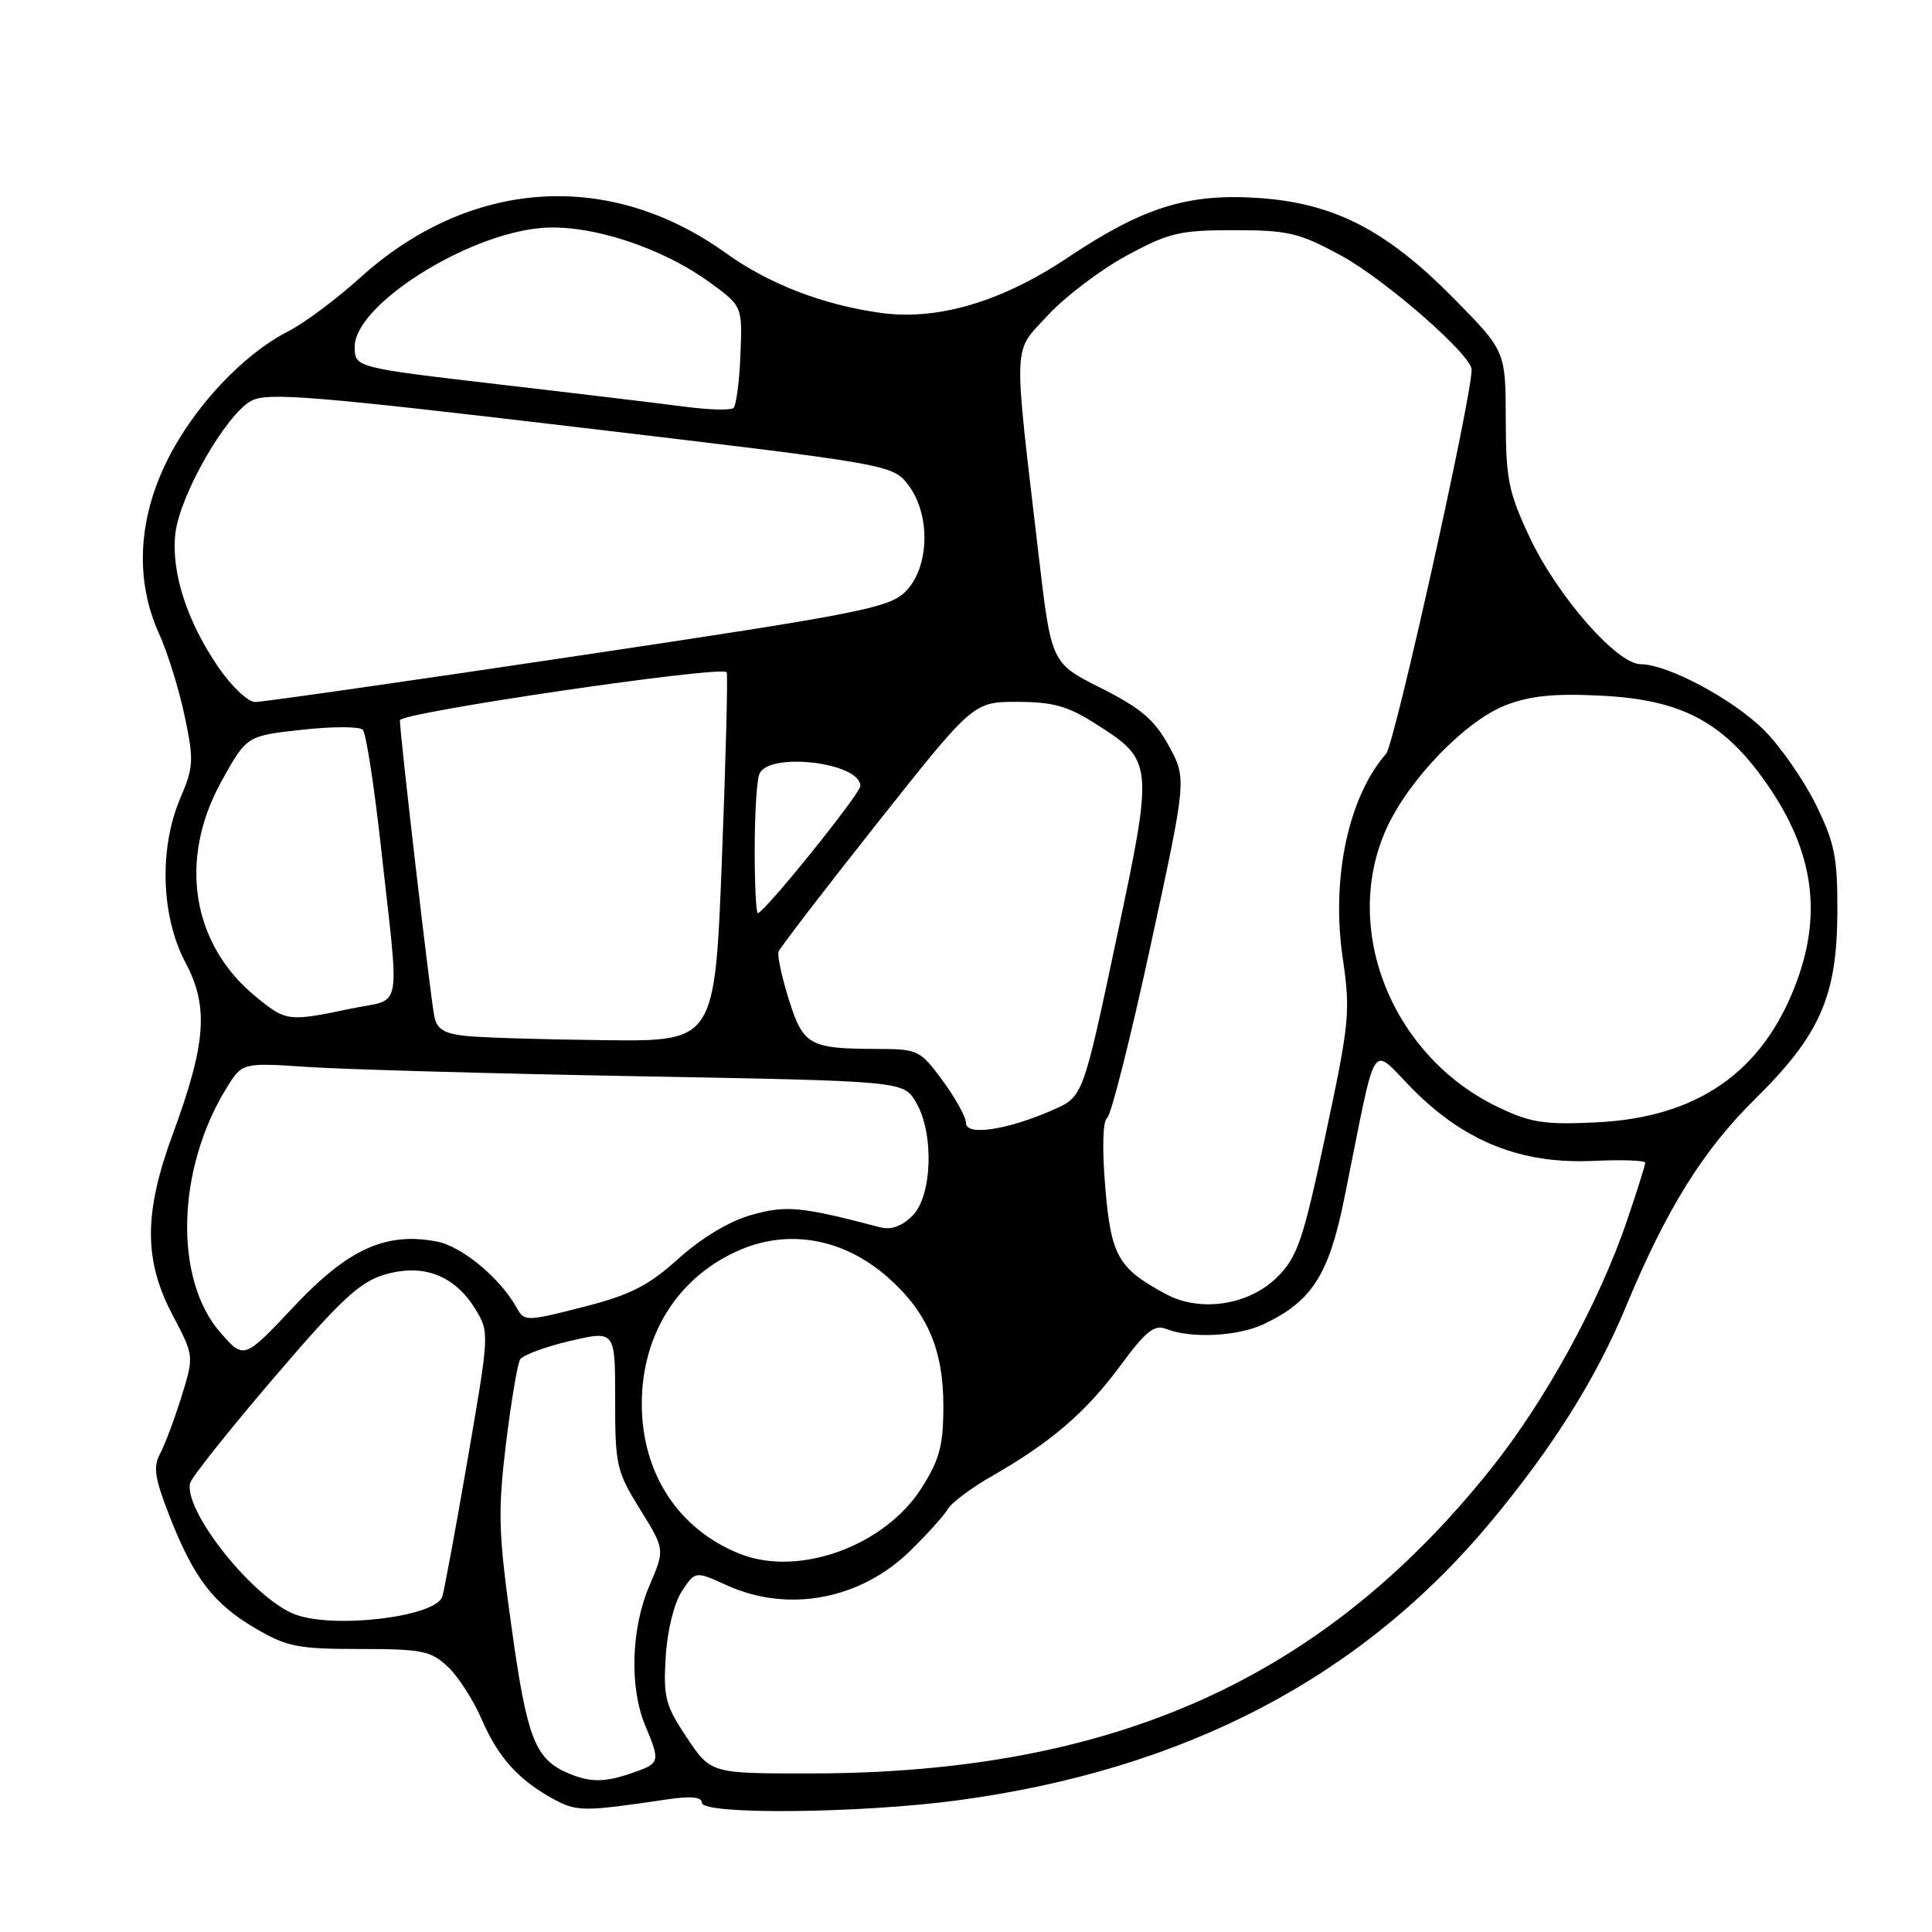 <?xml version="1.0" encoding="UTF-8" standalone="no"?>
<!DOCTYPE svg PUBLIC "-//W3C//DTD SVG 1.1//EN" "http://www.w3.org/Graphics/SVG/1.1/DTD/svg11.dtd" >
<svg xmlns="http://www.w3.org/2000/svg" xmlns:xlink="http://www.w3.org/1999/xlink" version="1.1" viewBox="0 0 256 256">
 <g >
 <path fill="currentColor"
d=" M 88.25 238.45 C 91.53 237.96 93.00 238.09 93.00 238.87 C 93.00 240.50 114.03 240.29 127.00 238.54 C 157.11 234.47 180.48 222.22 197.68 201.48 C 205.84 191.65 211.52 182.59 215.44 173.14 C 220.82 160.20 225.64 152.44 232.54 145.64 C 241.13 137.18 243.40 132.06 243.46 121.00 C 243.49 113.60 243.13 111.74 240.61 106.61 C 239.01 103.36 235.94 98.94 233.77 96.77 C 229.65 92.65 221.01 88.03 217.39 88.01 C 214.25 88.00 206.35 78.97 202.70 71.22 C 199.89 65.25 199.53 63.50 199.52 55.50 C 199.50 46.50 199.50 46.50 192.50 39.41 C 183.59 30.40 176.66 26.87 166.55 26.22 C 157.33 25.63 151.43 27.49 141.55 34.09 C 132.76 39.98 124.26 42.50 116.71 41.46 C 109.08 40.41 101.90 37.64 96.20 33.55 C 80.70 22.41 62.23 23.66 47.67 36.84 C 44.58 39.64 40.31 42.82 38.18 43.91 C 32.23 46.94 25.71 53.88 22.19 60.94 C 18.26 68.80 17.87 76.92 21.09 84.00 C 22.21 86.47 23.73 91.37 24.47 94.89 C 25.70 100.72 25.65 101.65 23.91 105.72 C 21.05 112.37 21.33 121.44 24.57 127.53 C 27.68 133.39 27.32 138.24 22.88 150.32 C 19.05 160.73 19.04 166.98 22.86 174.23 C 25.72 179.67 25.72 179.67 24.04 185.09 C 23.11 188.06 21.84 191.46 21.21 192.63 C 20.27 194.36 20.51 195.91 22.45 200.86 C 25.67 209.09 28.26 212.48 33.82 215.75 C 38.01 218.21 39.46 218.50 47.67 218.50 C 55.92 218.50 57.09 218.74 59.34 220.85 C 60.71 222.14 62.74 225.29 63.84 227.85 C 66.01 232.89 68.80 235.96 73.50 238.47 C 76.45 240.05 77.48 240.05 88.25 238.45 Z  M 75.50 235.05 C 70.93 233.18 69.87 230.55 67.81 215.82 C 66.03 203.08 65.95 200.38 67.04 191.34 C 67.72 185.75 68.57 180.70 68.92 180.13 C 69.28 179.55 72.26 178.45 75.55 177.68 C 81.52 176.29 81.52 176.29 81.51 185.47 C 81.50 194.14 81.69 194.96 84.81 199.99 C 88.11 205.31 88.11 205.31 86.06 210.09 C 83.62 215.76 83.38 223.59 85.50 228.65 C 87.51 233.47 87.47 233.64 83.85 234.90 C 80.22 236.17 78.30 236.20 75.50 235.05 Z  M 91.01 230.25 C 88.16 225.98 87.88 224.90 88.21 219.50 C 88.43 216.00 89.33 212.39 90.36 210.83 C 92.13 208.16 92.13 208.16 96.31 210.06 C 104.44 213.74 113.95 211.97 120.57 205.53 C 122.84 203.31 125.11 200.80 125.60 199.95 C 126.10 199.10 128.75 197.12 131.50 195.55 C 139.26 191.12 143.94 187.08 148.45 180.96 C 151.84 176.36 152.95 175.47 154.55 176.10 C 157.85 177.39 164.03 177.08 167.46 175.45 C 173.83 172.43 176.07 168.94 178.12 158.83 C 182.61 136.66 181.41 138.54 187.33 144.46 C 194.22 151.35 201.69 154.28 211.23 153.82 C 214.96 153.65 218.00 153.76 218.00 154.07 C 218.00 154.39 216.91 157.85 215.58 161.75 C 211.88 172.64 204.74 185.65 197.50 194.70 C 175.20 222.57 147.45 234.98 107.34 234.99 C 94.19 235.00 94.19 235.00 91.01 230.25 Z  M 39.00 213.88 C 33.48 211.70 24.34 200.20 25.19 196.52 C 25.36 195.79 30.32 189.55 36.22 182.65 C 45.04 172.32 47.63 169.89 50.91 168.91 C 56.00 167.38 60.18 168.94 62.93 173.38 C 64.87 176.53 64.87 176.53 61.94 193.51 C 60.33 202.86 58.82 211.00 58.59 211.61 C 57.57 214.29 44.01 215.87 39.00 213.88 Z  M 98.03 205.89 C 89.88 202.63 85.04 195.23 85.04 186.00 C 85.04 176.68 90.00 168.99 98.22 165.55 C 104.73 162.83 111.86 164.18 117.59 169.21 C 122.84 173.82 125.00 178.79 125.00 186.26 C 125.00 191.54 124.51 193.38 122.12 197.16 C 117.22 204.87 105.83 209.00 98.03 205.89 Z  M 29.22 176.59 C 23.02 169.54 23.38 154.91 30.03 144.15 C 32.10 140.80 32.10 140.80 40.80 141.38 C 45.58 141.70 65.30 142.26 84.61 142.61 C 119.71 143.25 119.71 143.25 121.36 146.03 C 123.80 150.15 123.54 158.46 120.90 161.10 C 119.52 162.48 118.07 163.00 116.65 162.63 C 106.13 159.87 104.21 159.68 99.59 160.98 C 96.68 161.79 93.01 163.99 89.93 166.75 C 85.88 170.39 83.55 171.58 77.24 173.19 C 69.80 175.10 69.47 175.10 68.51 173.36 C 66.28 169.34 61.21 165.13 57.84 164.50 C 51.08 163.23 46.12 165.50 38.92 173.15 C 32.33 180.14 32.33 180.14 29.22 176.59 Z  M 154.50 171.48 C 148.13 168.05 147.22 166.44 146.45 157.29 C 146.03 152.18 146.12 148.52 146.70 148.14 C 147.22 147.79 149.81 137.53 152.45 125.34 C 157.25 103.19 157.25 103.19 154.88 98.84 C 152.98 95.37 151.18 93.84 145.90 91.18 C 139.30 87.87 139.30 87.87 137.62 73.51 C 134.23 44.57 134.14 46.89 138.86 41.76 C 141.14 39.30 145.81 35.76 149.25 33.89 C 154.87 30.84 156.30 30.50 163.50 30.50 C 170.68 30.50 172.13 30.84 177.68 33.85 C 183.52 37.02 195.00 47.05 195.00 48.98 C 195.00 52.74 184.79 98.59 183.67 99.87 C 178.67 105.58 176.37 116.38 177.91 126.89 C 178.96 134.03 178.82 135.49 175.65 150.34 C 172.66 164.37 171.93 166.53 169.26 169.20 C 165.52 172.94 159.06 173.94 154.50 171.48 Z  M 128.00 148.81 C 128.00 148.03 126.61 145.51 124.91 143.20 C 121.92 139.13 121.65 139.00 116.16 138.99 C 107.25 138.96 106.43 138.51 104.52 132.43 C 103.59 129.46 102.98 126.61 103.16 126.10 C 103.35 125.58 109.23 117.92 116.23 109.08 C 128.97 93.00 128.97 93.00 134.79 93.00 C 139.46 93.00 141.49 93.56 145.05 95.83 C 152.90 100.81 152.91 100.95 147.89 124.61 C 143.50 145.33 143.50 145.33 139.50 147.08 C 133.47 149.73 128.00 150.55 128.00 148.81 Z  M 198.50 146.70 C 184.43 139.95 177.69 123.10 183.72 109.78 C 186.68 103.26 194.23 95.46 199.57 93.42 C 202.85 92.17 206.06 91.86 212.32 92.19 C 222.52 92.72 227.99 95.50 233.41 102.88 C 240.18 112.10 241.61 120.61 238.02 130.21 C 233.59 142.05 224.95 148.08 211.50 148.72 C 204.63 149.05 202.79 148.76 198.50 146.70 Z  M 61.75 137.27 C 58.87 136.97 57.90 136.38 57.55 134.69 C 57.05 132.29 52.97 97.15 52.99 95.44 C 53.00 94.42 95.62 88.16 96.29 89.07 C 96.46 89.31 96.18 100.41 95.66 113.75 C 94.72 138.00 94.72 138.00 80.11 137.83 C 72.07 137.74 63.81 137.49 61.75 137.27 Z  M 33.82 132.00 C 25.37 125.04 23.62 113.83 29.36 103.50 C 32.69 97.50 32.69 97.50 39.99 96.70 C 44.01 96.25 47.64 96.25 48.07 96.70 C 48.50 97.14 49.57 104.03 50.45 112.00 C 52.97 134.83 53.46 132.19 46.50 133.65 C 38.17 135.40 37.90 135.37 33.82 132.00 Z  M 100.00 112.58 C 100.00 107.95 100.27 103.45 100.61 102.58 C 101.76 99.58 114.00 101.01 114.00 104.14 C 114.00 105.17 101.25 121.00 100.41 121.00 C 100.19 121.00 100.00 117.21 100.00 112.58 Z  M 28.97 88.46 C 24.76 82.34 22.65 75.78 23.24 70.67 C 23.84 65.57 29.95 54.90 33.32 53.10 C 35.43 51.96 41.60 52.47 77.06 56.67 C 118.33 61.56 118.33 61.56 120.41 64.35 C 123.39 68.34 123.13 75.35 119.90 78.47 C 117.73 80.56 113.54 81.38 76.50 86.91 C 53.95 90.28 34.73 93.03 33.80 93.02 C 32.86 93.01 30.69 90.96 28.97 88.46 Z  M 91.00 53.92 C 87.97 53.52 76.84 52.18 66.25 50.95 C 47.00 48.70 47.00 48.70 47.00 45.93 C 47.00 40.44 61.74 31.06 71.72 30.21 C 78.07 29.66 87.59 32.73 94.03 37.41 C 98.37 40.56 98.37 40.56 98.11 47.03 C 97.97 50.59 97.55 53.76 97.18 54.07 C 96.81 54.38 94.03 54.31 91.00 53.92 Z "/>
</g>
</svg>